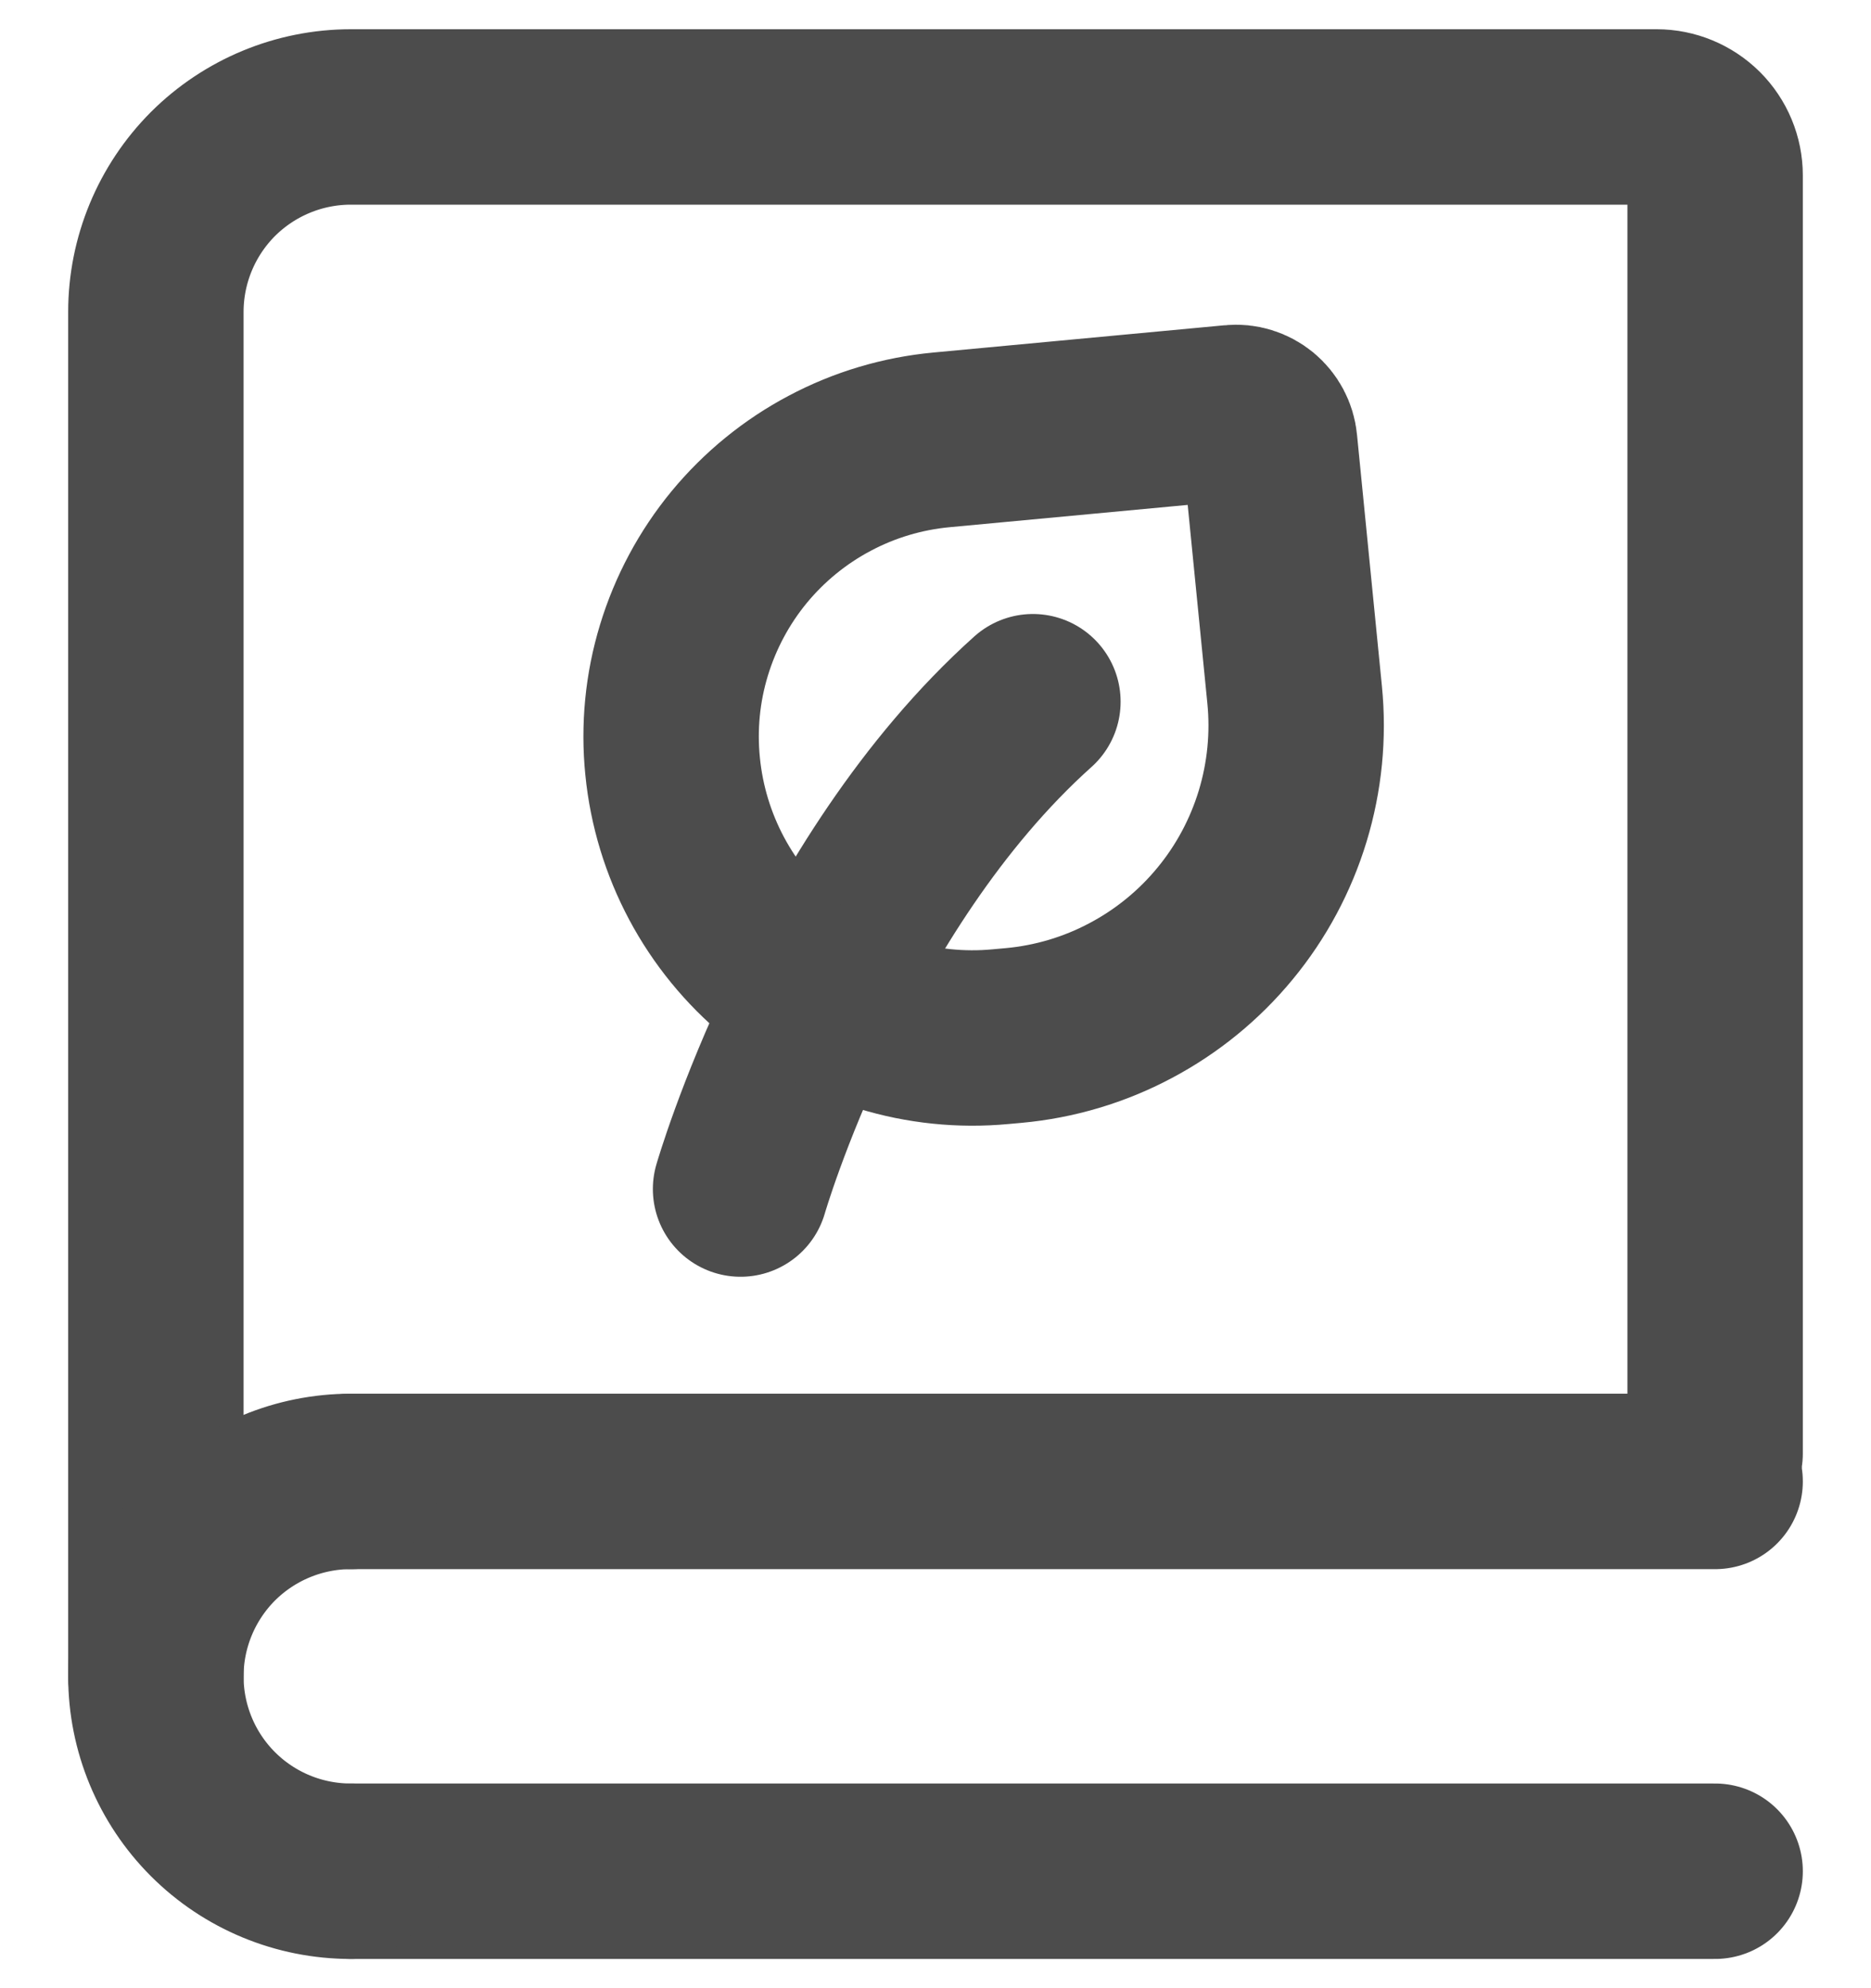 <svg width="16" height="17" viewBox="0 0 16 17" fill="none" xmlns="http://www.w3.org/2000/svg">
<g id="Group">
<path id="Vector" d="M1.333 14.333V2.667C1.333 2.225 1.509 1.801 1.821 1.488C2.134 1.176 2.558 1 3 1H14.167C14.299 1 14.426 1.053 14.52 1.146C14.614 1.24 14.667 1.367 14.667 1.5V12.428" stroke="#4C4C4C" stroke-width="1.5" stroke-linecap="round"/>
<path id="Vector_2" d="M6.333 10.167C6.333 10.167 7.083 7.568 8.833 6" stroke="#4C4C4C" stroke-width="1.5" stroke-linecap="round" stroke-linejoin="round"/>
<path id="Vector_3" d="M8.668 8.854L8.557 8.864C7.879 8.928 7.203 8.72 6.677 8.287C6.152 7.854 5.819 7.23 5.752 6.553C5.718 6.218 5.751 5.88 5.849 5.559C5.947 5.237 6.107 4.938 6.321 4.678C6.535 4.419 6.798 4.204 7.095 4.047C7.392 3.889 7.718 3.792 8.052 3.761L10.541 3.528C10.618 3.52 10.694 3.544 10.754 3.593C10.813 3.642 10.851 3.713 10.858 3.789L11.071 5.939C11.106 6.289 11.071 6.642 10.969 6.978C10.867 7.313 10.7 7.626 10.476 7.897C10.253 8.168 9.978 8.392 9.668 8.556C9.358 8.721 9.018 8.822 8.668 8.854Z" stroke="#4C4C4C" stroke-width="1.5" stroke-linecap="round" stroke-linejoin="round"/>
<path id="Vector_4" d="M3 12.667H14.667M3 16H14.667" stroke="#4C4C4C" stroke-width="1.5" stroke-linecap="round"/>
<path id="Vector_5" d="M3 16C2.558 16 2.134 15.825 1.821 15.512C1.509 15.2 1.333 14.776 1.333 14.334C1.333 13.892 1.509 13.468 1.821 13.155C2.134 12.843 2.558 12.667 3 12.667" stroke="#4C4C4C" stroke-width="1.5" stroke-linecap="round" stroke-linejoin="round"/>
</g>
</svg>
